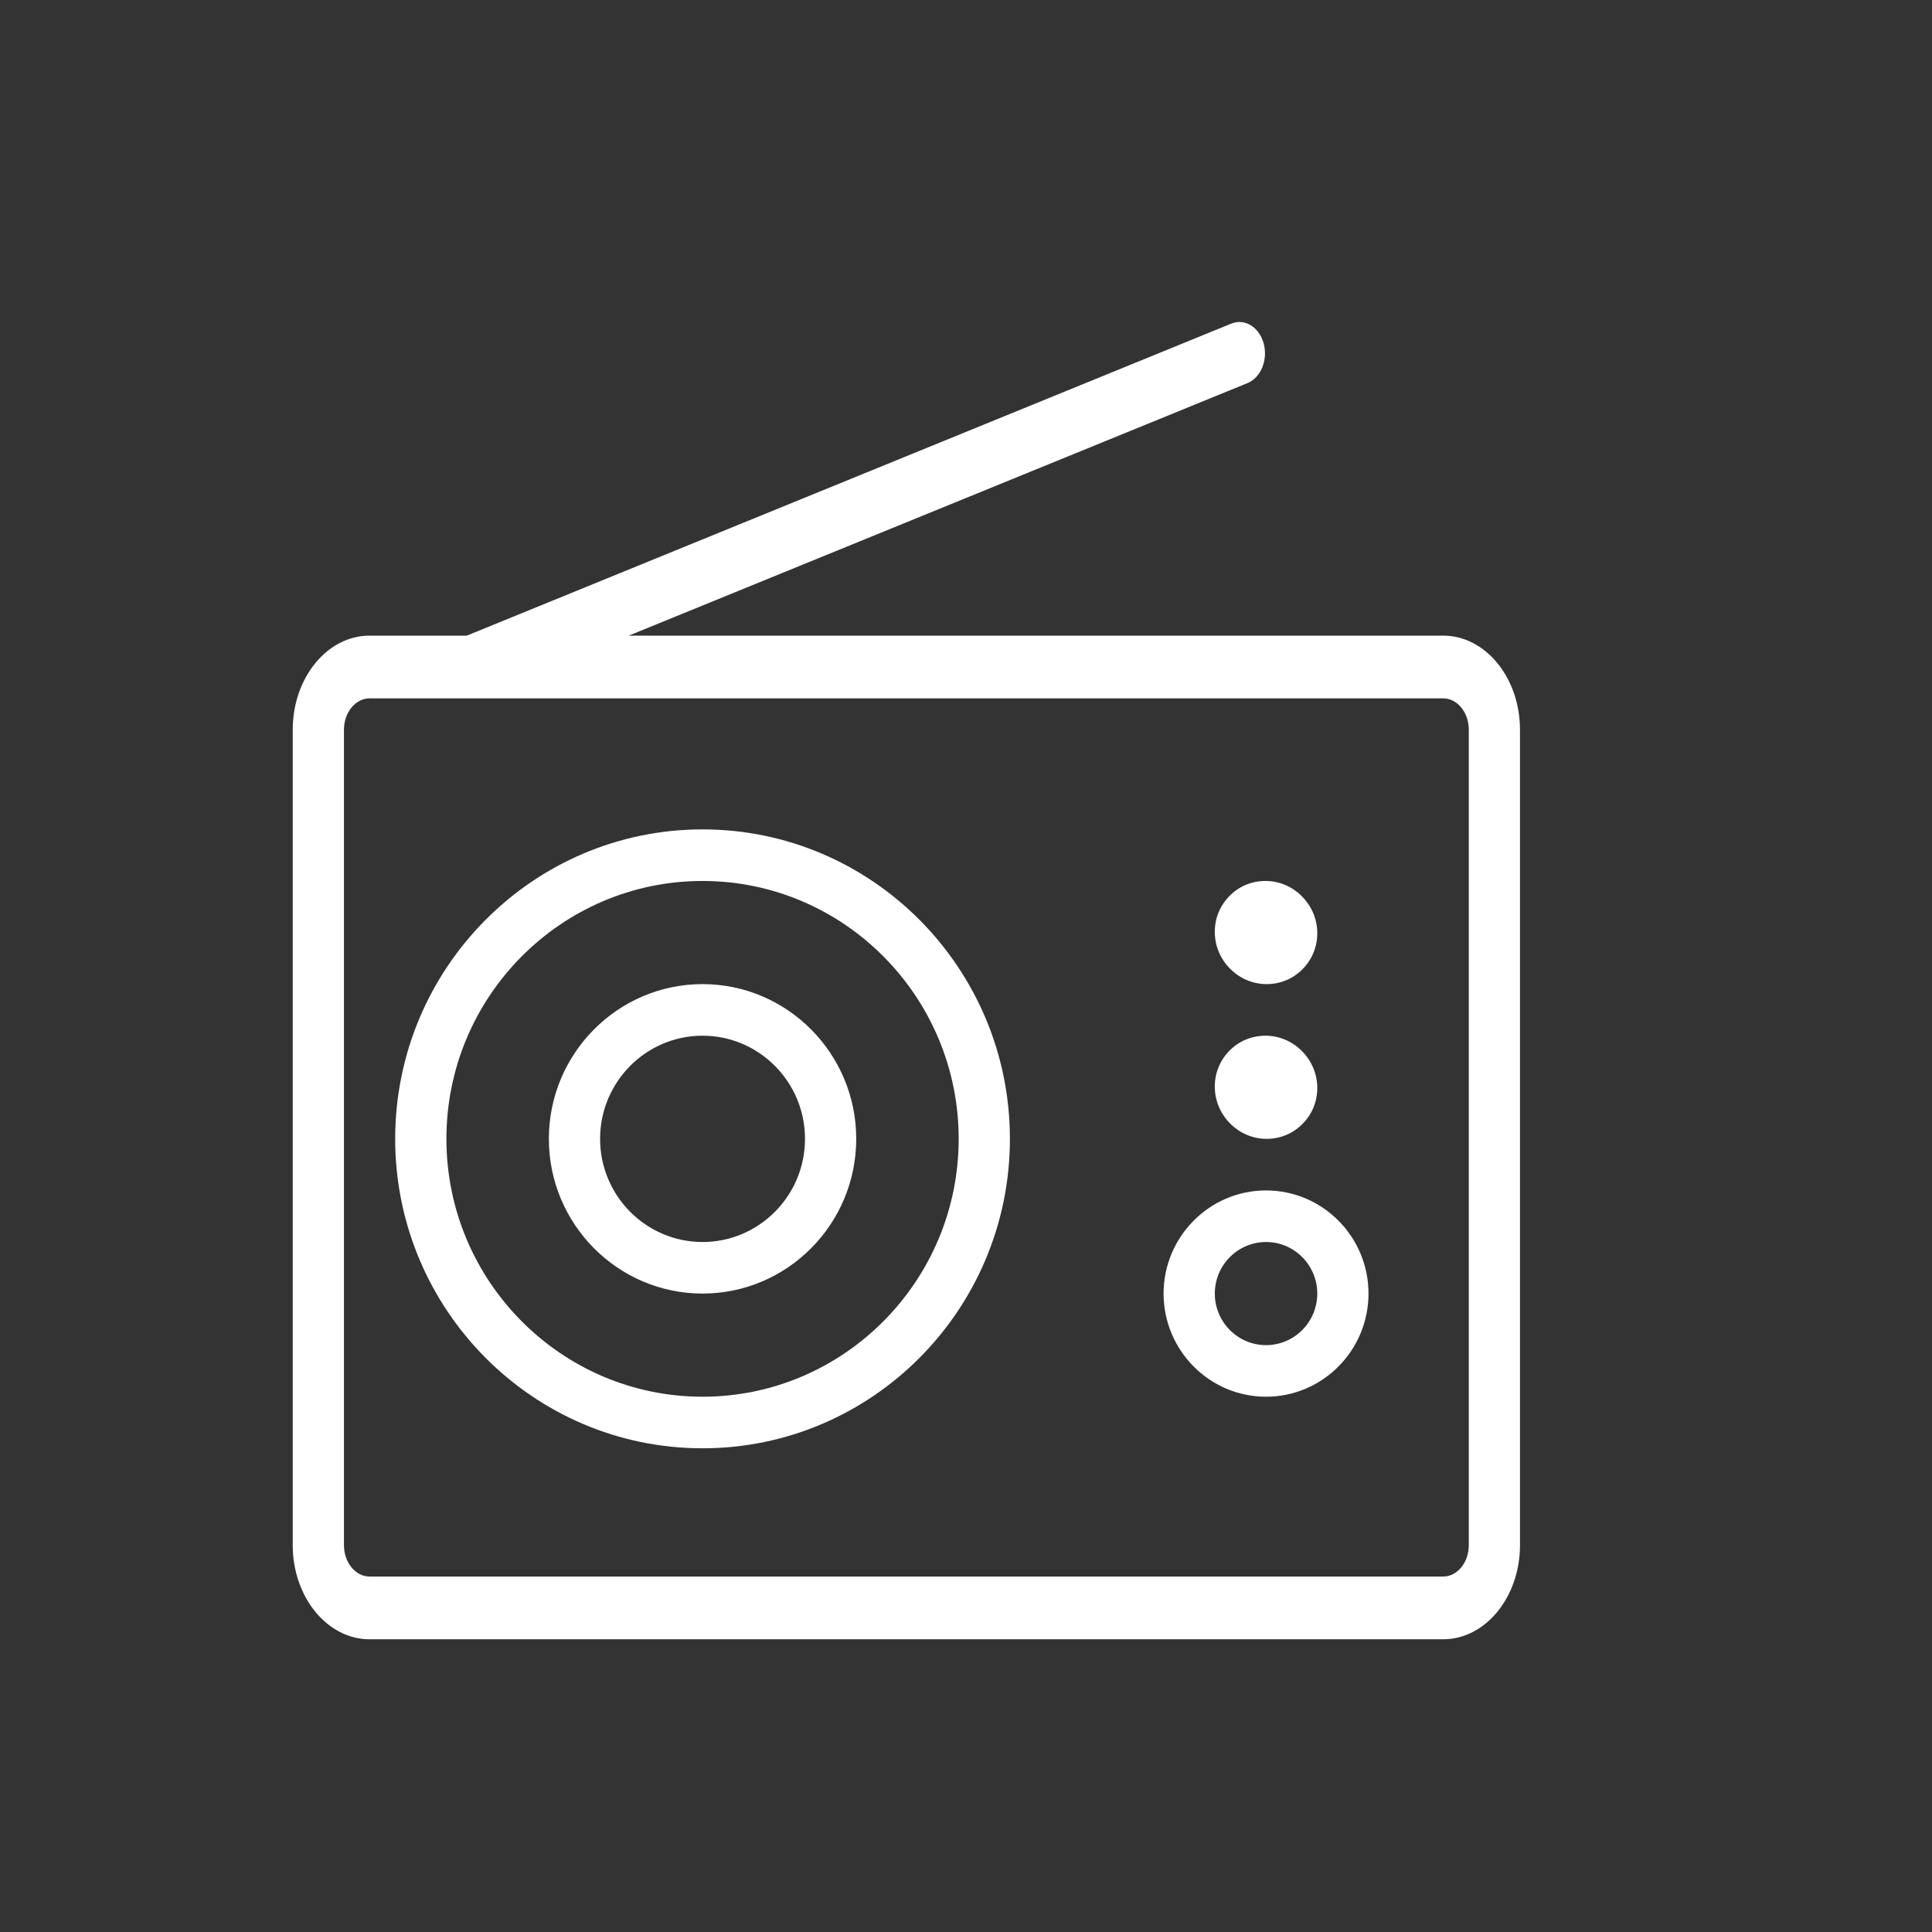 <?xml version="1.0" encoding="UTF-8"?>
<svg width="66px" height="66px" viewBox="0 0 66 66" version="1.1" xmlns="http://www.w3.org/2000/svg" xmlns:xlink="http://www.w3.org/1999/xlink">
    <rect x="0" y="0" width="66" height="66" fill="#333333" stroke="none"/>
    <!-- Generator: Sketch 51.3 (57544) - http://www.bohemiancoding.com/sketch -->
    <title>radio</title>
    <desc>Created with Sketch.</desc>
    <defs></defs>
    <g id="main" stroke="none" stroke-width="1" fill="none" fill-rule="evenodd">
        <g id="res" transform="translate(-242, -924)" fill="#FFFFFF">
            <g id="radio" transform="translate(242, 924)">
                <g id="icons" transform="translate(10, 11)">
                    <path d="M33.25,36.714 C35.18,36.714 36.75,35.134 36.75,33.19 C36.75,31.247 35.18,29.667 33.25,29.667 C31.32,29.667 29.75,31.247 29.75,33.19 C29.75,35.134 31.32,36.714 33.25,36.714 L33.25,36.714 Z M33.25,31.429 C34.216,31.429 35,32.22 35,33.19 C35,34.161 34.216,34.952 33.25,34.952 C32.284,34.952 31.5,34.161 31.5,33.19 C31.5,32.22 32.284,31.429 33.25,31.429 L33.25,31.429 Z" id="Shape"></path>
                    <path d="M33.271,27.905 C33.742,27.905 34.181,27.72 34.507,27.383 C34.836,27.047 35.011,26.599 35,26.122 C34.975,25.161 34.181,24.381 33.229,24.381 C32.757,24.381 32.317,24.566 31.99,24.904 C31.661,25.243 31.488,25.69 31.5,26.16 C31.521,27.122 32.316,27.905 33.271,27.905 L33.271,27.905 Z" id="Shape"></path>
                    <path d="M33.271,22.619 C33.742,22.619 34.181,22.434 34.507,22.098 C34.836,21.761 35.011,21.313 35,20.836 C34.975,19.876 34.181,19.095 33.229,19.095 C32.757,19.095 32.317,19.28 31.99,19.619 C31.661,19.957 31.488,20.404 31.5,20.875 C31.521,21.837 32.316,22.619 33.271,22.619 L33.271,22.619 Z" id="Shape"></path>
                    <path d="M14,38.476 C19.791,38.476 24.5,33.735 24.5,27.905 C24.5,22.075 19.791,17.333 14,17.333 C8.209,17.333 3.5,22.075 3.5,27.905 C3.5,33.735 8.209,38.476 14,38.476 L14,38.476 Z M14,19.095 C18.825,19.095 22.75,23.047 22.75,27.905 C22.75,32.762 18.825,36.714 14,36.714 C9.175,36.714 5.25,32.762 5.25,27.905 C5.25,23.047 9.175,19.095 14,19.095 L14,19.095 Z" id="Shape"></path>
                    <path d="M14,33.19 C16.895,33.19 19.25,30.819 19.25,27.905 C19.25,24.991 16.895,22.619 14,22.619 C11.105,22.619 8.75,24.991 8.75,27.905 C8.75,30.819 11.105,33.19 14,33.19 L14,33.19 Z M14,24.381 C15.93,24.381 17.5,25.961 17.5,27.905 C17.5,29.848 15.93,31.429 14,31.429 C12.07,31.429 10.5,29.848 10.5,27.905 C10.5,25.961 12.07,24.381 14,24.381 L14,24.381 Z" id="Shape"></path>
                    <path d="M33.169,0.732 C33.016,0.171 32.522,-0.131 32.062,0.055 L5.947,10.714 L2.625,10.714 C1.178,10.714 0,12.156 0,13.928 L0,41.786 C0,43.558 1.178,45 2.625,45 L39.3,45 C40.747,45 41.925,43.558 41.925,41.786 L41.925,13.928 C41.925,12.156 40.747,10.714 39.3,10.714 L11.48,10.714 L32.617,2.087 C33.073,1.9 33.322,1.294 33.169,0.732 L33.169,0.732 Z M40.176,13.928 L40.176,41.786 C40.176,42.377 39.783,42.857 39.301,42.857 L2.625,42.857 C2.144,42.857 1.75,42.377 1.75,41.786 L1.75,13.928 C1.75,13.337 2.144,12.857 2.625,12.857 L39.3,12.857 C39.783,12.857 40.176,13.337 40.176,13.928 L40.176,13.928 Z" id="Shape"></path>
                </g>
            </g>
        </g>
    </g>
</svg>